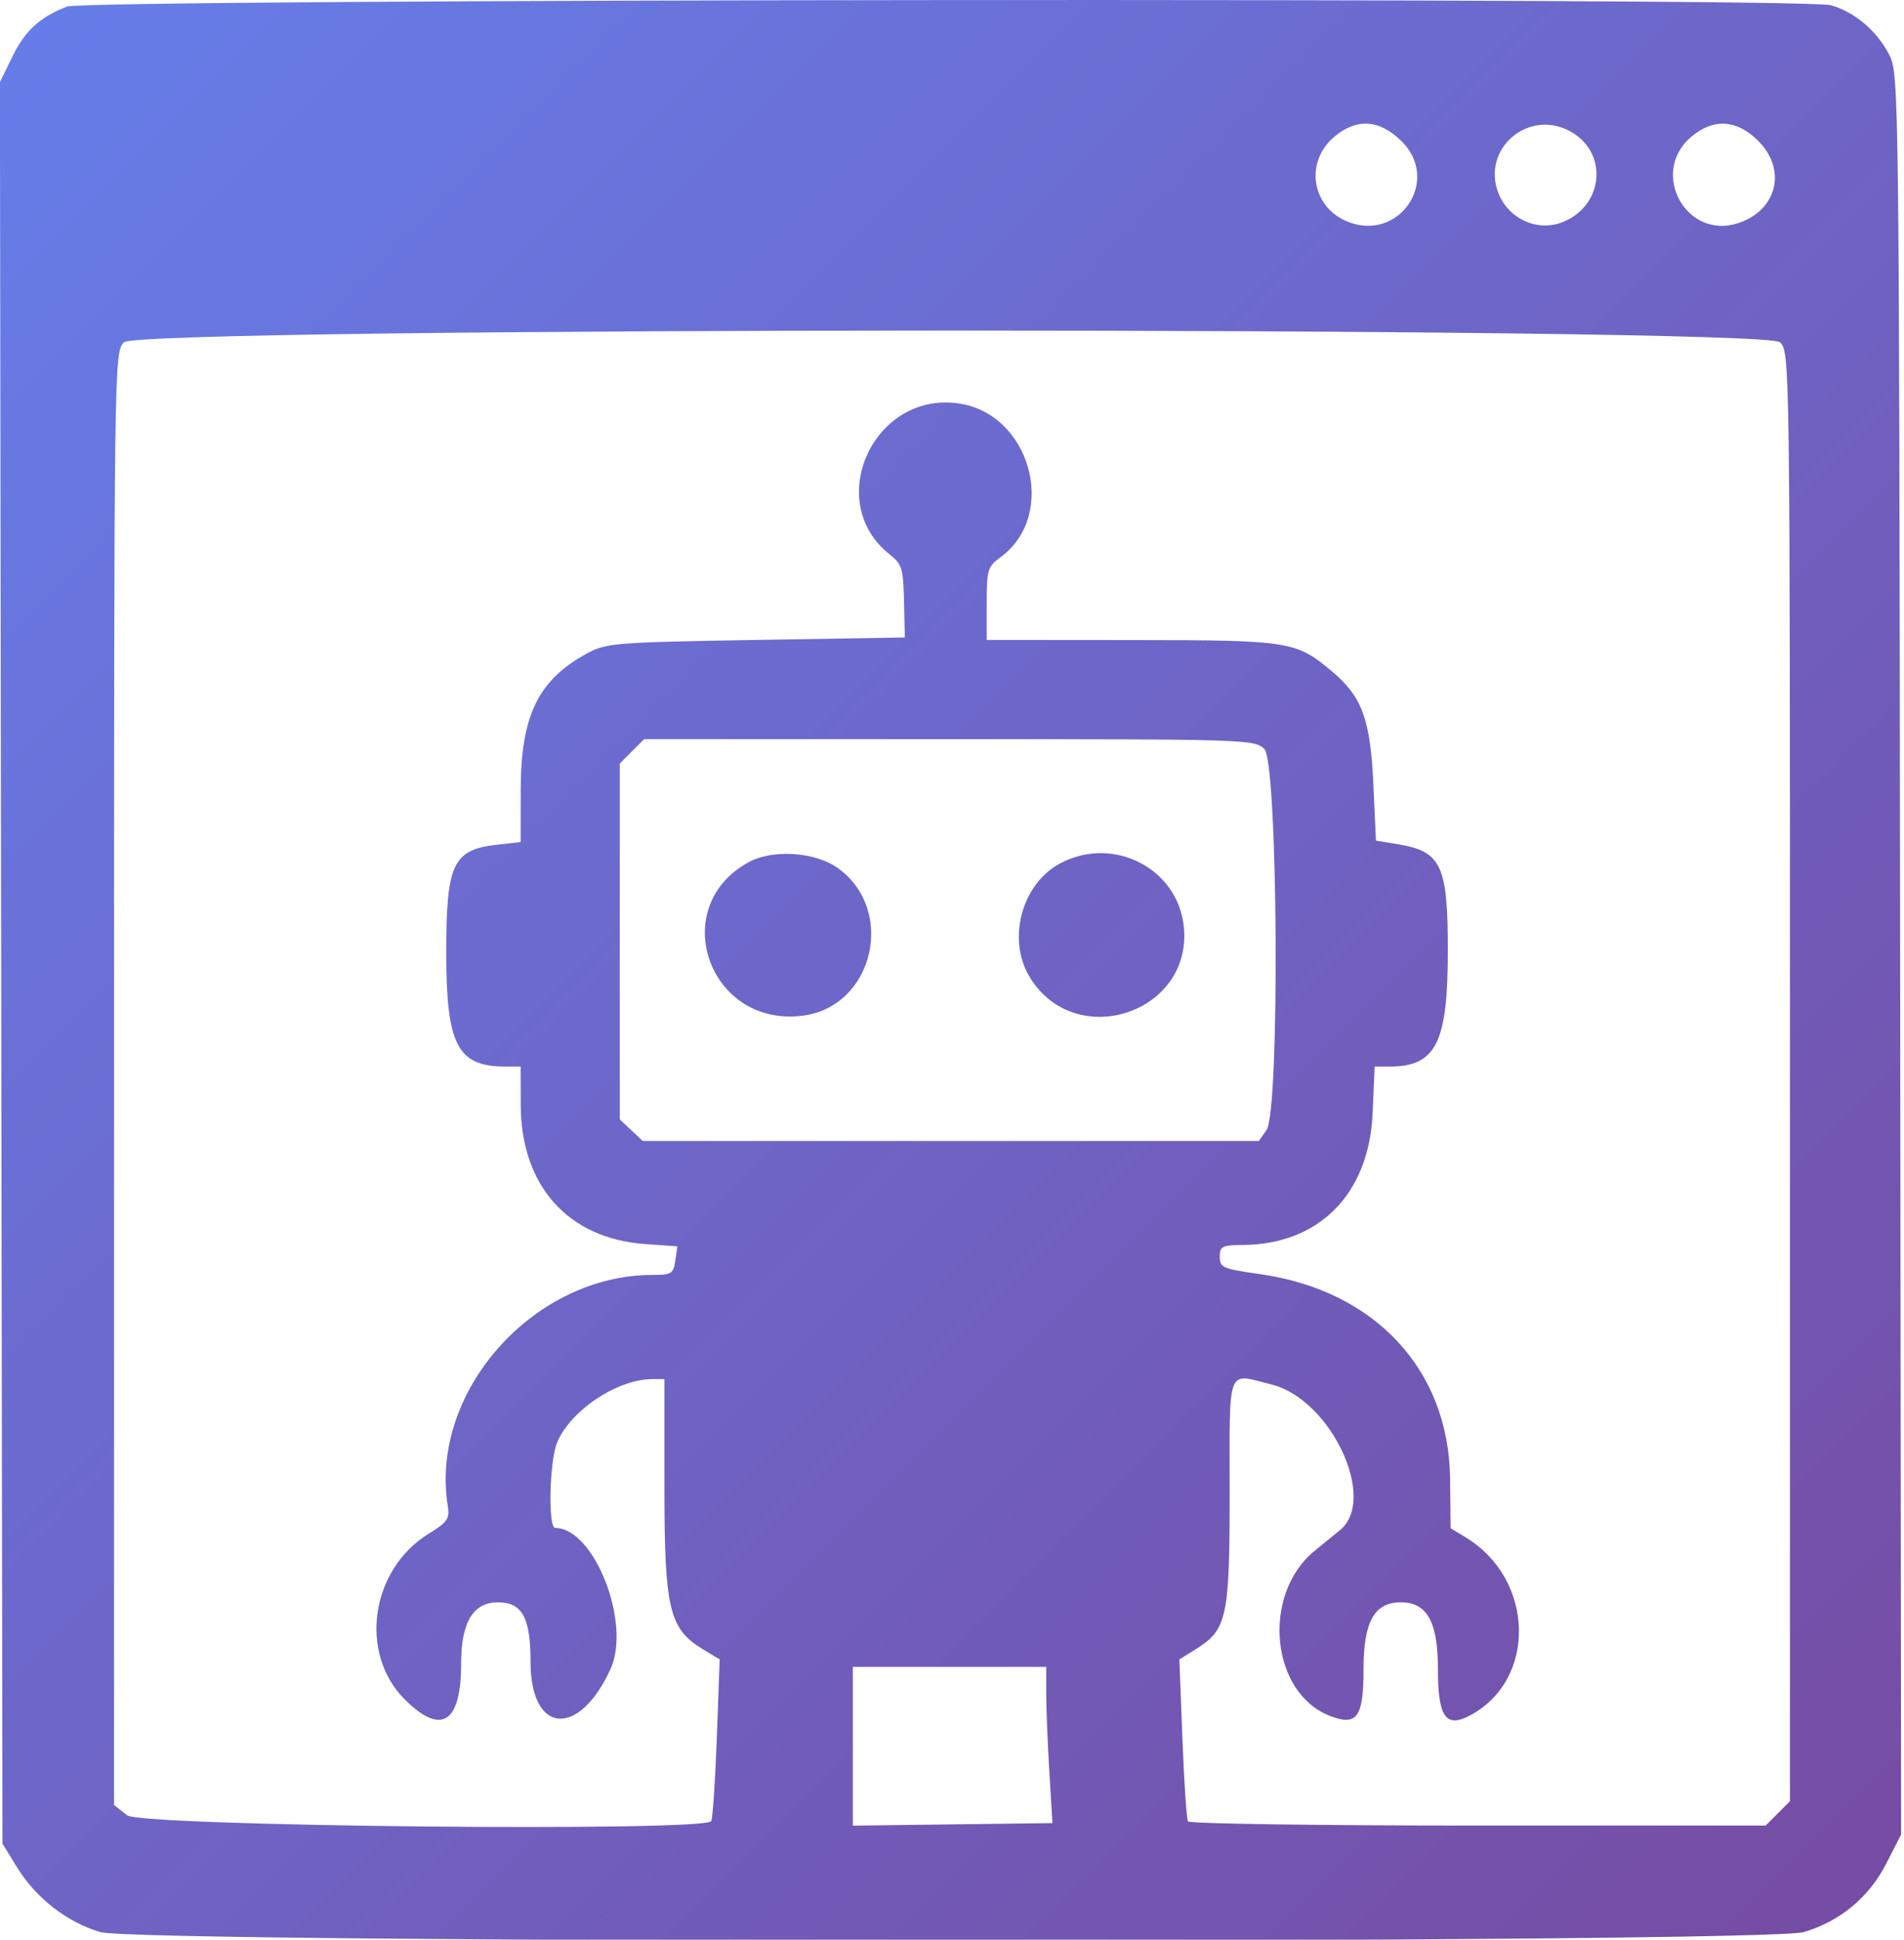 <svg id="svg" version="1.1"
     xmlns="http://www.w3.org/2000/svg"
     width="400" height="407.292" viewBox="0, 0, 400,407.292">
    <defs>
        <linearGradient id="gradient" x1="0%" y1="0%" x2="100%" y2="100%">
            <stop offset="0%" style="stop-color:#667eea;stop-opacity:1" />
            <stop offset="100%" style="stop-color:#764ba2;stop-opacity:1" />
        </linearGradient>
    </defs>
    <g id="svgg">
        <path id="path0" d="M14.063 1.381 C 8.324 3.627,5.283 6.410,2.619 11.855 L -0.023 17.255 0.249 202.199 L 0.521 387.143 3.668 392.233 C 7.602 398.596,14.115 403.638,21.068 405.702 C 29.180 408.111,370.820 408.111,378.932 405.702 C 386.617 403.420,392.644 398.407,396.301 391.257 L 399.395 385.209 399.185 200.392 C 398.979 18.971,398.937 15.501,396.929 11.564 C 394.352 6.512,389.603 2.476,384.603 1.088 C 378.751 -0.538,18.236 -0.252,14.063 1.381 M294.508 29.717 C 302.773 37.981,293.807 51.015,282.971 46.488 C 275.484 43.359,274.085 33.959,280.324 28.709 C 285.043 24.738,289.873 25.081,294.508 29.717 M330.219 27.776 C 338.206 32.494,336.659 43.887,327.628 46.867 C 322.642 48.513,316.993 45.828,314.900 40.818 C 310.921 31.295,321.266 22.487,330.219 27.776 M369.375 29.583 C 375.435 35.644,373.368 44.148,365.177 46.851 C 354.207 50.471,346.445 36.180,355.324 28.709 C 359.990 24.782,364.878 25.087,369.375 29.583 M373.958 71.875 C 376.023 73.939,376.042 75.347,376.042 226.089 L 376.042 378.220 373.485 380.777 L 370.928 383.333 310.525 383.333 C 277.304 383.333,249.878 382.938,249.580 382.454 C 249.281 381.970,248.751 374.119,248.402 365.006 L 247.769 348.438 251.130 346.354 C 257.800 342.220,258.333 339.772,258.333 313.298 C 258.333 286.428,257.592 288.318,267.186 290.733 C 279.619 293.864,289.453 314.844,281.510 321.292 C 280.508 322.106,278.097 324.074,276.154 325.666 C 264.944 334.846,266.942 355.571,279.497 360.344 C 285.114 362.480,286.458 360.566,286.458 350.437 C 286.458 340.522,288.730 336.458,294.271 336.458 C 299.812 336.458,302.083 340.522,302.083 350.437 C 302.083 360.405,303.692 362.848,308.594 360.326 C 322.906 352.964,322.529 331.702,307.929 322.823 L 304.755 320.893 304.640 310.488 C 304.387 287.622,288.878 270.956,264.666 267.532 C 256.871 266.430,256.250 266.162,256.250 263.900 C 256.250 261.688,256.715 261.454,261.198 261.413 C 277.193 261.265,287.623 250.653,288.361 233.777 L 288.790 223.958 291.843 223.958 C 301.697 223.958,304.167 219.066,304.167 199.547 C 304.167 181.701,302.808 178.798,293.750 177.291 L 289.063 176.512 288.516 164.558 C 287.903 151.150,286.142 146.306,279.994 141.116 C 272.273 134.599,271.167 134.423,237.760 134.398 L 207.292 134.375 207.292 126.758 C 207.292 119.595,207.468 119.011,210.257 116.950 C 222.375 107.990,216.424 86.723,201.227 84.684 C 183.390 82.292,172.963 105.455,186.931 116.442 C 189.495 118.460,189.763 119.339,189.921 126.256 L 190.094 133.854 158.849 134.375 C 129.358 134.867,127.370 135.022,123.438 137.144 C 113.098 142.723,109.430 150.198,109.398 165.750 L 109.375 176.812 104.461 177.366 C 95.134 178.418,93.750 181.349,93.750 200.053 C 93.750 219.461,96.092 223.958,106.198 223.958 L 109.375 223.958 109.398 232.031 C 109.446 248.985,119.342 260.061,135.478 261.219 L 142.311 261.710 141.870 264.709 C 141.466 267.465,141.077 267.708,137.080 267.708 C 112.055 267.708,90.264 292.244,94.061 316.146 C 94.501 318.920,94.052 319.583,90.057 322.052 C 77.850 329.595,75.319 347.125,85.034 356.840 C 92.687 364.492,96.875 361.842,96.875 349.347 C 96.875 340.621,99.383 336.458,104.640 336.458 C 109.706 336.458,111.458 339.672,111.458 348.958 C 111.458 364.112,121.534 365.051,128.240 350.521 C 132.692 340.873,124.856 320.833,116.630 320.833 C 115.093 320.833,115.435 306.627,117.063 302.831 C 119.978 296.039,129.746 289.583,137.110 289.583 L 139.583 289.583 139.583 312.279 C 139.583 337.896,140.576 342.048,147.733 346.354 L 151.195 348.438 150.590 364.956 C 150.257 374.041,149.726 381.893,149.410 382.404 C 147.998 384.688,29.662 383.502,26.703 381.174 L 23.958 379.015 23.958 226.487 C 23.958 75.347,23.977 73.939,26.042 71.875 C 29.329 68.588,370.671 68.588,373.958 71.875 M265.625 157.292 C 268.484 160.151,268.906 233.243,266.087 237.268 L 264.465 239.583 199.748 239.583 L 135.030 239.583 132.619 237.318 L 130.208 235.054 130.208 197.688 L 130.208 160.322 132.765 157.765 L 135.322 155.208 199.432 155.208 C 262.153 155.208,263.587 155.253,265.625 157.292 M157.292 181.032 C 139.943 190.512,148.987 215.908,168.767 213.255 C 183.579 211.268,188.285 191.009,175.971 182.241 C 171.237 178.871,162.305 178.292,157.292 181.032 M222.758 181.269 C 214.600 185.579,211.482 197.340,216.392 205.285 C 225.975 220.790,250.450 212.767,248.713 194.689 C 247.530 182.380,233.948 175.357,222.758 181.269 M219.792 355.567 C 219.792 358.629,220.086 366.012,220.446 371.973 L 221.100 382.813 200.133 383.080 L 179.167 383.348 179.167 366.674 L 179.167 350.000 199.479 350.000 L 219.792 350.000 219.792 355.567 " stroke="none" fill="url(#gradient)" fill-rule="evenodd"></path>
    </g>
</svg>
